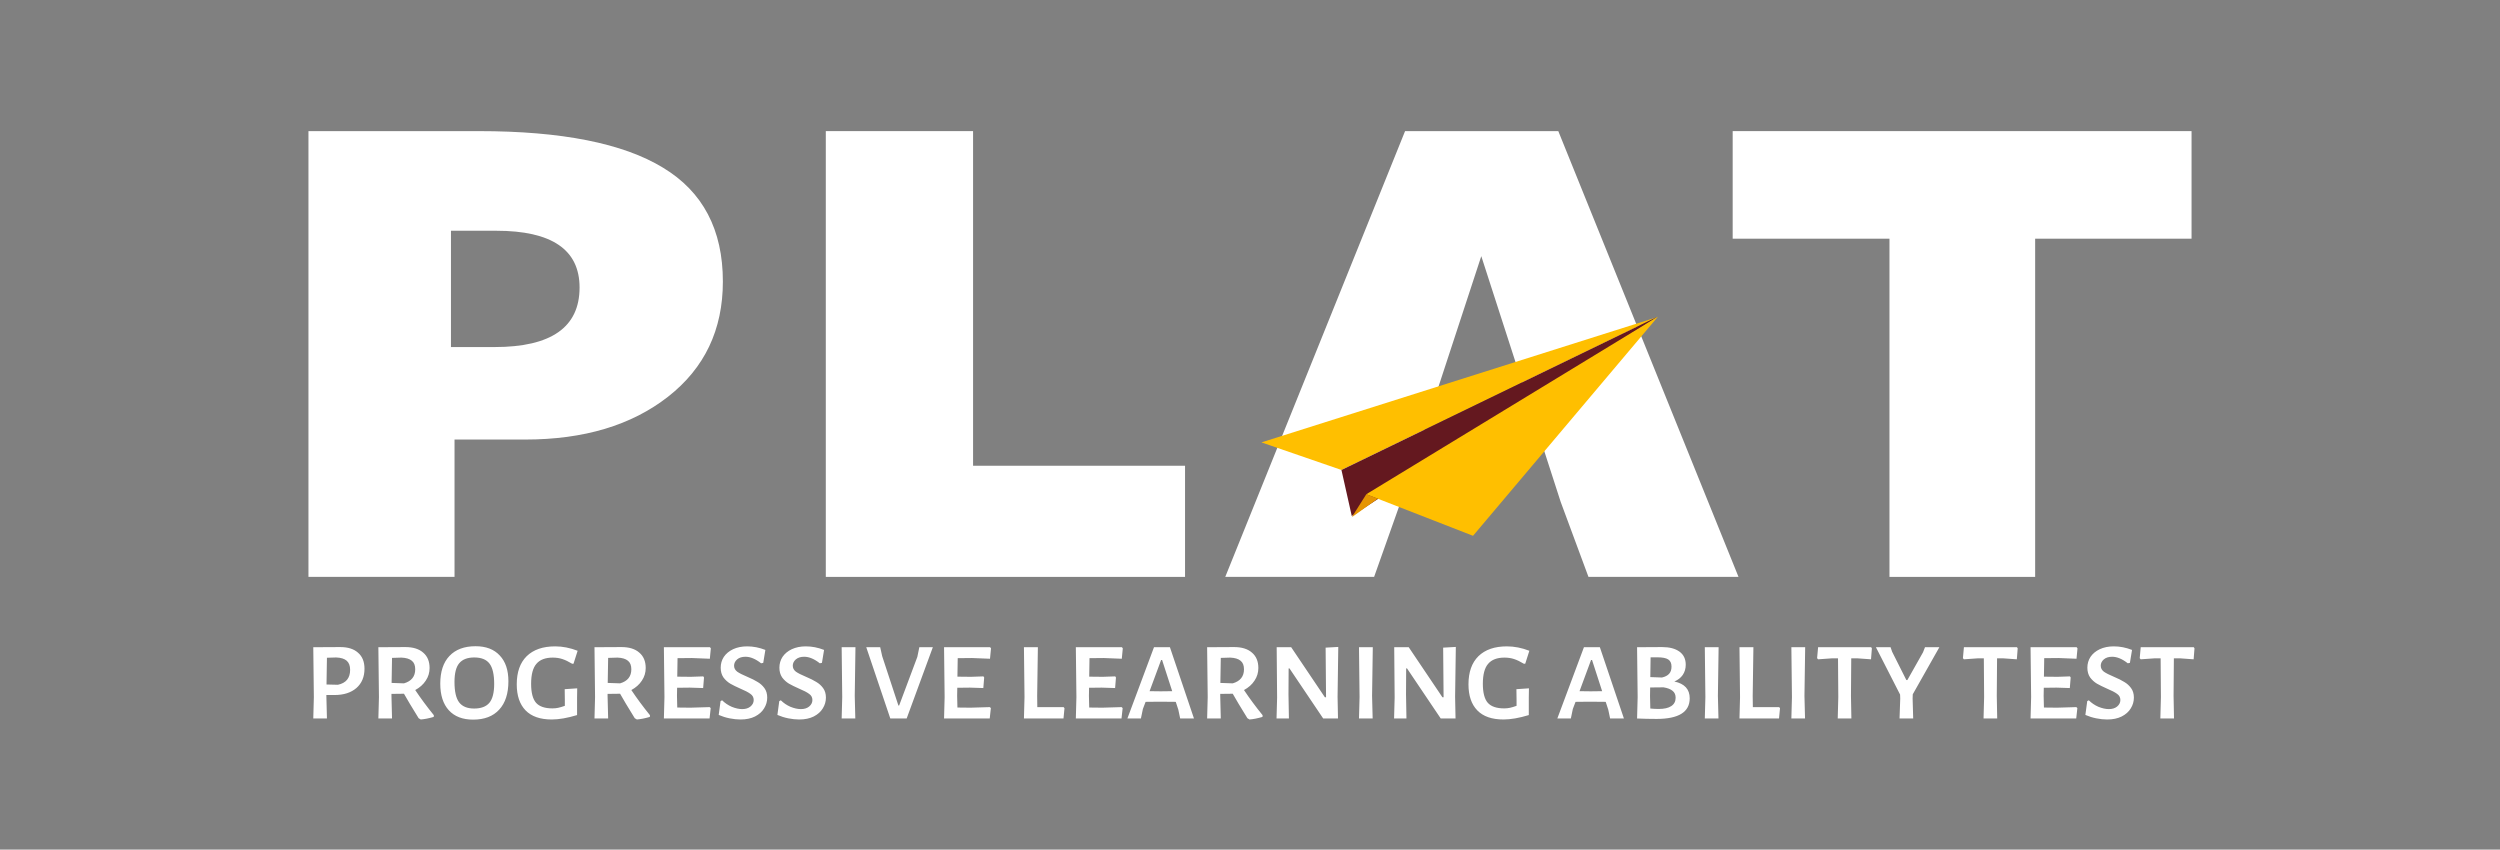 <svg width="512" height="174" viewBox="0 0 512 174" fill="none" xmlns="http://www.w3.org/2000/svg">
<rect x="0" y="0" width="512" height="174" fill="#808080" stroke="none"/>
<path d="M93.088 90.019V118.147H63.172V26.853H98.047C115.011 26.853 127.584 29.346 135.768 34.332C143.952 39.264 148.044 47.041 148.044 57.664C148.044 67.528 144.304 75.386 136.825 81.239C129.346 87.092 119.59 90.019 107.559 90.019H93.088ZM92.357 47.258V71.077H101.299C112.897 71.077 118.696 67.013 118.696 58.883C118.696 51.133 113.006 47.258 101.624 47.258H92.357Z" fill="white"/>
<path d="M242.696 118.147H169.124V26.853H199.285V95.385H242.696V118.147Z" fill="white"/>
<path d="M319.626 102.782H302.491H286.865L281.418 118.147H250.932L287.759 26.853H319.139L356.046 118.147H325.317L319.626 102.782ZM286.865 102.782H302.491H319.626L303.367 52.461L286.865 102.782Z" fill="white"/>
<path d="M448.829 48.884H416.799V118.147H386.964V48.884H354.852V26.853H448.829V48.884Z" fill="white"/>
<path d="M339.329 64.965L274.729 96.251L258.342 90.6L339.329 64.965Z" fill="#FFBF00"/>
<path d="M274.729 96.251L339.369 64.906L276.842 105.679L274.729 96.251Z" fill="#64181F"/>
<path d="M282.163 102.131L279.818 101.219L276.841 105.932L282.163 102.131Z" fill="#E69501"/>
<path d="M339.547 64.852L301.676 109.733L279.818 101.219L339.547 64.852Z" fill="#FFBF00"/>
<path d="M69.695 132.521C71.269 132.521 72.483 132.909 73.337 133.686C74.211 134.444 74.648 135.532 74.648 136.949C74.648 138.62 74.095 139.941 72.988 140.912C71.88 141.864 70.385 142.34 68.501 142.34H66.84V142.514L66.957 147.147H64.159L64.276 142.777L64.159 132.55L69.695 132.521ZM69.2 140.242C70.87 139.892 71.706 138.872 71.706 137.183C71.706 136.347 71.473 135.726 71.006 135.318C70.54 134.91 69.822 134.687 68.85 134.648L66.957 134.706L66.869 140.184L69.2 140.242ZM85.037 141.32C86.163 143.01 87.435 144.729 88.853 146.477L88.824 146.827C87.814 147.118 86.93 147.293 86.173 147.351L85.736 147.089C84.318 144.797 83.317 143.126 82.735 142.077L80.171 142.107V142.514L80.287 147.147H77.49L77.607 142.777L77.49 132.55L83.026 132.521C84.6 132.521 85.814 132.9 86.668 133.657C87.542 134.395 87.979 135.444 87.979 136.804C87.979 137.756 87.717 138.62 87.193 139.397C86.688 140.174 85.969 140.815 85.037 141.32ZM80.2 139.863L82.735 139.95C84.269 139.504 85.037 138.542 85.037 137.066C85.037 136.27 84.803 135.687 84.337 135.318C83.871 134.929 83.162 134.716 82.21 134.677L80.287 134.735L80.2 139.863ZM97.392 132.346C99.528 132.346 101.179 132.977 102.345 134.24C103.53 135.483 104.122 137.241 104.122 139.513C104.122 142.039 103.491 143.981 102.228 145.341C100.985 146.7 99.208 147.38 96.896 147.38C94.74 147.38 93.079 146.739 91.914 145.457C90.749 144.175 90.166 142.359 90.166 140.009C90.166 137.561 90.787 135.677 92.031 134.356C93.293 133.016 95.08 132.346 97.392 132.346ZM97.129 134.648C95.731 134.648 94.701 135.046 94.041 135.842C93.4 136.619 93.079 137.892 93.079 139.659C93.079 141.621 93.4 143.019 94.041 143.855C94.682 144.69 95.702 145.108 97.1 145.108C98.518 145.108 99.557 144.719 100.218 143.942C100.878 143.146 101.208 141.854 101.208 140.067C101.208 138.125 100.888 136.736 100.247 135.901C99.606 135.065 98.567 134.648 97.129 134.648ZM113.697 132.375C115.212 132.375 116.746 132.676 118.3 133.278L117.455 135.93H117.164C116.426 135.483 115.756 135.162 115.153 134.968C114.571 134.774 113.92 134.677 113.201 134.677C111.686 134.677 110.569 135.104 109.851 135.959C109.132 136.794 108.773 138.154 108.773 140.038C108.773 141.864 109.113 143.165 109.792 143.942C110.472 144.7 111.589 145.078 113.143 145.078C113.551 145.078 113.939 145.04 114.308 144.962C114.678 144.884 115.134 144.748 115.678 144.554V143.33L115.649 141.145L118.213 140.97L118.184 142.893V146.448C116.202 147.05 114.474 147.351 112.997 147.351C110.628 147.351 108.841 146.729 107.636 145.486C106.432 144.243 105.83 142.466 105.83 140.154C105.83 137.649 106.51 135.726 107.869 134.386C109.248 133.045 111.191 132.375 113.697 132.375ZM129.297 141.32C130.424 143.01 131.696 144.729 133.114 146.477L133.085 146.827C132.075 147.118 131.191 147.293 130.433 147.351L129.996 147.089C128.578 144.797 127.578 143.126 126.995 142.077L124.431 142.107V142.514L124.548 147.147H121.751L121.867 142.777L121.751 132.55L127.287 132.521C128.86 132.521 130.074 132.9 130.929 133.657C131.803 134.395 132.24 135.444 132.24 136.804C132.24 137.756 131.978 138.62 131.453 139.397C130.948 140.174 130.229 140.815 129.297 141.32ZM124.461 139.863L126.995 139.95C128.53 139.504 129.297 138.542 129.297 137.066C129.297 136.27 129.064 135.687 128.598 135.318C128.132 134.929 127.423 134.716 126.471 134.677L124.548 134.735L124.461 139.863ZM145.346 144.816L145.55 145.02L145.316 147.147H135.964L136.08 142.777L135.964 132.55H145.404L145.579 132.783L145.375 134.91L141.674 134.764L138.761 134.793L138.703 138.581L141.5 138.61L144.035 138.523L144.18 138.756L144.005 140.912L141.267 140.825L138.673 140.854L138.644 142.514L138.703 144.904L141.412 144.933L145.346 144.816ZM153.018 132.375C154.261 132.375 155.504 132.618 156.748 133.104L156.311 135.755L155.874 135.842C154.747 134.949 153.679 134.502 152.669 134.502C151.95 134.502 151.377 134.687 150.95 135.056C150.542 135.425 150.338 135.852 150.338 136.338C150.338 136.823 150.551 137.231 150.979 137.561C151.425 137.872 152.115 138.222 153.047 138.61C153.921 138.979 154.621 139.329 155.145 139.659C155.689 139.97 156.155 140.388 156.544 140.912C156.932 141.436 157.126 142.087 157.126 142.864C157.126 143.66 156.913 144.399 156.485 145.078C156.077 145.758 155.456 146.312 154.621 146.739C153.805 147.147 152.814 147.351 151.649 147.351C150.95 147.351 150.211 147.273 149.434 147.118C148.658 146.963 147.91 146.729 147.191 146.419L147.57 143.592L147.89 143.418C148.454 143.981 149.114 144.428 149.872 144.758C150.648 145.069 151.357 145.224 151.998 145.224C152.698 145.224 153.261 145.049 153.688 144.7C154.135 144.331 154.358 143.884 154.358 143.359C154.358 142.835 154.135 142.417 153.688 142.107C153.242 141.776 152.552 141.417 151.62 141.029C150.784 140.659 150.095 140.32 149.551 140.009C149.007 139.679 148.541 139.251 148.152 138.727C147.783 138.183 147.599 137.522 147.599 136.746C147.599 135.93 147.813 135.192 148.24 134.531C148.687 133.871 149.318 133.346 150.134 132.958C150.969 132.569 151.93 132.375 153.018 132.375ZM165.04 132.375C166.283 132.375 167.527 132.618 168.77 133.104L168.333 135.755L167.896 135.842C166.769 134.949 165.701 134.502 164.691 134.502C163.972 134.502 163.399 134.687 162.972 135.056C162.564 135.425 162.36 135.852 162.36 136.338C162.36 136.823 162.573 137.231 163.001 137.561C163.447 137.872 164.137 138.222 165.069 138.61C165.943 138.979 166.643 139.329 167.167 139.659C167.711 139.97 168.177 140.388 168.566 140.912C168.954 141.436 169.148 142.087 169.148 142.864C169.148 143.66 168.935 144.399 168.507 145.078C168.1 145.758 167.478 146.312 166.643 146.739C165.827 147.147 164.836 147.351 163.671 147.351C162.972 147.351 162.233 147.273 161.456 147.118C160.68 146.963 159.932 146.729 159.213 146.419L159.592 143.592L159.912 143.418C160.476 143.981 161.136 144.428 161.894 144.758C162.671 145.069 163.379 145.224 164.02 145.224C164.72 145.224 165.283 145.049 165.71 144.7C166.157 144.331 166.38 143.884 166.38 143.359C166.38 142.835 166.157 142.417 165.71 142.107C165.264 141.776 164.574 141.417 163.642 141.029C162.806 140.659 162.117 140.32 161.573 140.009C161.029 139.679 160.563 139.251 160.175 138.727C159.805 138.183 159.621 137.522 159.621 136.746C159.621 135.93 159.835 135.192 160.262 134.531C160.709 133.871 161.34 133.346 162.156 132.958C162.991 132.569 163.952 132.375 165.04 132.375ZM175.052 142.514L175.168 147.147H172.371L172.488 142.777L172.371 132.55H175.198L175.052 142.514ZM185.684 147.147H182.334L177.41 132.55H180.265L180.673 134.386L183.995 144.496H184.14L187.87 134.531L188.278 132.55H191.046L185.684 147.147ZM202.724 144.816L202.928 145.02L202.695 147.147H193.342L193.459 142.777L193.342 132.55H202.783L202.957 132.783L202.753 134.91L199.053 134.764L196.14 134.793L196.081 138.581L198.878 138.61L201.413 138.523L201.559 138.756L201.384 140.912L198.645 140.825L196.052 140.854L196.023 142.514L196.081 144.904L198.791 144.933L202.724 144.816ZM218.006 145.049L217.802 147.147H209.702L209.819 142.777L209.702 132.55H212.557L212.412 142.514L212.441 144.816H217.831L218.006 145.049ZM229.714 144.816L229.918 145.02L229.685 147.147H220.332L220.449 142.777L220.332 132.55H229.772L229.947 132.783L229.743 134.91L226.043 134.764L223.129 134.793L223.071 138.581L225.868 138.61L228.403 138.523L228.548 138.756L228.374 140.912L225.635 140.825L223.042 140.854L223.013 142.514L223.071 144.904L225.78 144.933L229.714 144.816ZM244.525 147.147H241.699L241.32 145.341L240.795 143.738L237.532 143.709L234.618 143.738L234.065 145.195L233.657 147.147H230.889L236.337 132.55H239.601L244.525 147.147ZM240.067 141.553L237.998 135.172H237.794L235.434 141.553L237.736 141.582L240.067 141.553ZM254.768 141.32C255.894 143.01 257.166 144.729 258.584 146.477L258.555 146.827C257.545 147.118 256.661 147.293 255.904 147.351L255.467 147.089C254.049 144.797 253.049 143.126 252.466 142.077L249.902 142.107V142.514L250.018 147.147H247.221L247.338 142.777L247.221 132.55L252.757 132.521C254.331 132.521 255.545 132.9 256.399 133.657C257.273 134.395 257.71 135.444 257.71 136.804C257.71 137.756 257.448 138.62 256.924 139.397C256.419 140.174 255.7 140.815 254.768 141.32ZM249.931 139.863L252.466 139.95C254 139.504 254.768 138.542 254.768 137.066C254.768 136.27 254.535 135.687 254.068 135.318C253.602 134.929 252.893 134.716 251.941 134.677L250.018 134.735L249.931 139.863ZM273.934 142.689L274.021 147.147H270.991L264.086 136.891H263.911L263.882 142.194L263.969 147.147H261.434L261.551 142.864L261.463 132.55H264.435L271.341 142.806H271.574L271.486 132.637L274.079 132.492L273.934 142.689ZM281.002 142.514L281.119 147.147H278.322L278.438 142.777L278.322 132.55H281.148L281.002 142.514ZM298.006 142.689L298.094 147.147H295.063L288.158 136.891H287.983L287.954 142.194L288.042 147.147H285.507L285.623 142.864L285.536 132.55H288.508L295.413 142.806H295.646L295.559 132.637L298.152 132.492L298.006 142.689ZM308.61 132.375C310.125 132.375 311.659 132.676 313.213 133.278L312.368 135.93H312.077C311.339 135.483 310.669 135.162 310.067 134.968C309.484 134.774 308.833 134.677 308.115 134.677C306.6 134.677 305.483 135.104 304.764 135.959C304.045 136.794 303.686 138.154 303.686 140.038C303.686 141.864 304.026 143.165 304.706 143.942C305.386 144.7 306.502 145.078 308.056 145.078C308.464 145.078 308.853 145.04 309.222 144.962C309.591 144.884 310.047 144.748 310.591 144.554V143.33L310.562 141.145L313.126 140.97L313.097 142.893V146.448C311.116 147.05 309.387 147.351 307.911 147.351C305.541 147.351 303.754 146.729 302.55 145.486C301.345 144.243 300.743 142.466 300.743 140.154C300.743 137.649 301.423 135.726 302.783 134.386C304.162 133.045 306.104 132.375 308.61 132.375ZM332.577 147.147H329.751L329.372 145.341L328.848 143.738L325.584 143.709L322.671 143.738L322.117 145.195L321.709 147.147H318.941L324.39 132.55H327.653L332.577 147.147ZM328.119 141.553L326.051 135.172H325.847L323.487 141.553L325.788 141.582L328.119 141.553ZM342.907 139.572C345.005 140.018 346.054 141.164 346.054 143.01C346.054 145.826 343.791 147.235 339.265 147.235C337.886 147.235 336.556 147.205 335.274 147.147L335.39 142.777L335.274 132.55L340.402 132.521C341.917 132.521 343.102 132.832 343.956 133.453C344.811 134.075 345.238 134.968 345.238 136.134C345.238 136.93 345.034 137.629 344.626 138.231C344.218 138.814 343.645 139.261 342.907 139.572ZM342.325 136.512C342.325 135.833 342.101 135.347 341.654 135.056C341.208 134.764 340.47 134.619 339.44 134.619H338.042L337.983 138.669L340.373 138.756C341.033 138.601 341.519 138.348 341.829 137.998C342.16 137.649 342.325 137.153 342.325 136.512ZM339.702 145.195C340.829 145.195 341.684 145.001 342.266 144.612C342.868 144.224 343.17 143.651 343.17 142.893C343.17 142.291 342.966 141.825 342.558 141.495C342.15 141.145 341.528 140.902 340.693 140.766L337.954 140.795L337.925 142.514L337.983 145.108C338.585 145.166 339.159 145.195 339.702 145.195ZM351.826 142.514L351.942 147.147H349.145L349.262 142.777L349.145 132.55H351.971L351.826 142.514ZM364.547 145.049L364.343 147.147H356.243L356.359 142.777L356.243 132.55H359.098L358.952 142.514L358.982 144.816H364.372L364.547 145.049ZM369.553 142.514L369.67 147.147H366.873L366.989 142.777L366.873 132.55H369.699L369.553 142.514ZM383.36 132.783L383.185 135.027L380.359 134.823H379.135L379.077 142.514L379.164 147.147H376.367L376.483 142.777L376.425 134.823H375.231L372.346 135.027L372.142 134.793L372.346 132.55H383.214L383.36 132.783ZM391.704 143.068L391.821 147.147H389.024L389.169 143.068L389.14 142.252L384.187 132.55H387.188L387.509 133.482L390.422 139.28H390.626L393.831 133.599L394.239 132.55H397.182L391.733 142.194L391.704 143.068ZM413.223 132.783L413.048 135.027L410.222 134.823H408.998L408.94 142.514L409.027 147.147H406.23L406.347 142.777L406.289 134.823H405.094L402.209 135.027L402.006 134.793L402.209 132.55H413.077L413.223 132.783ZM425.239 144.816L425.443 145.02L425.21 147.147H415.858L415.974 142.777L415.858 132.55H425.298L425.473 132.783L425.269 134.91L421.568 134.764L418.655 134.793L418.596 138.581L421.393 138.61L423.928 138.523L424.074 138.756L423.899 140.912L421.16 140.825L418.567 140.854L418.538 142.514L418.596 144.904L421.306 144.933L425.239 144.816ZM432.912 132.375C434.155 132.375 435.398 132.618 436.641 133.104L436.204 135.755L435.767 135.842C434.641 134.949 433.572 134.502 432.562 134.502C431.844 134.502 431.271 134.687 430.843 135.056C430.435 135.425 430.232 135.852 430.232 136.338C430.232 136.823 430.445 137.231 430.872 137.561C431.319 137.872 432.009 138.222 432.941 138.61C433.815 138.979 434.515 139.329 435.039 139.659C435.583 139.97 436.049 140.388 436.437 140.912C436.826 141.436 437.02 142.087 437.02 142.864C437.02 143.66 436.807 144.399 436.379 145.078C435.971 145.758 435.35 146.312 434.515 146.739C433.699 147.147 432.708 147.351 431.543 147.351C430.843 147.351 430.105 147.273 429.328 147.118C428.551 146.963 427.804 146.729 427.085 146.419L427.464 143.592L427.784 143.418C428.347 143.981 429.008 144.428 429.765 144.758C430.542 145.069 431.251 145.224 431.892 145.224C432.592 145.224 433.155 145.049 433.582 144.7C434.029 144.331 434.252 143.884 434.252 143.359C434.252 142.835 434.029 142.417 433.582 142.107C433.135 141.776 432.446 141.417 431.513 141.029C430.678 140.659 429.989 140.32 429.445 140.009C428.901 139.679 428.435 139.251 428.046 138.727C427.677 138.183 427.493 137.522 427.493 136.746C427.493 135.93 427.706 135.192 428.134 134.531C428.58 133.871 429.212 133.346 430.028 132.958C430.863 132.569 431.824 132.375 432.912 132.375ZM449.431 132.783L449.256 135.027L446.43 134.823H445.207L445.148 142.514L445.236 147.147H442.439L442.555 142.777L442.497 134.823H441.302L438.418 135.027L438.214 134.793L438.418 132.55H449.286L449.431 132.783Z" fill="white"/>
</svg>
